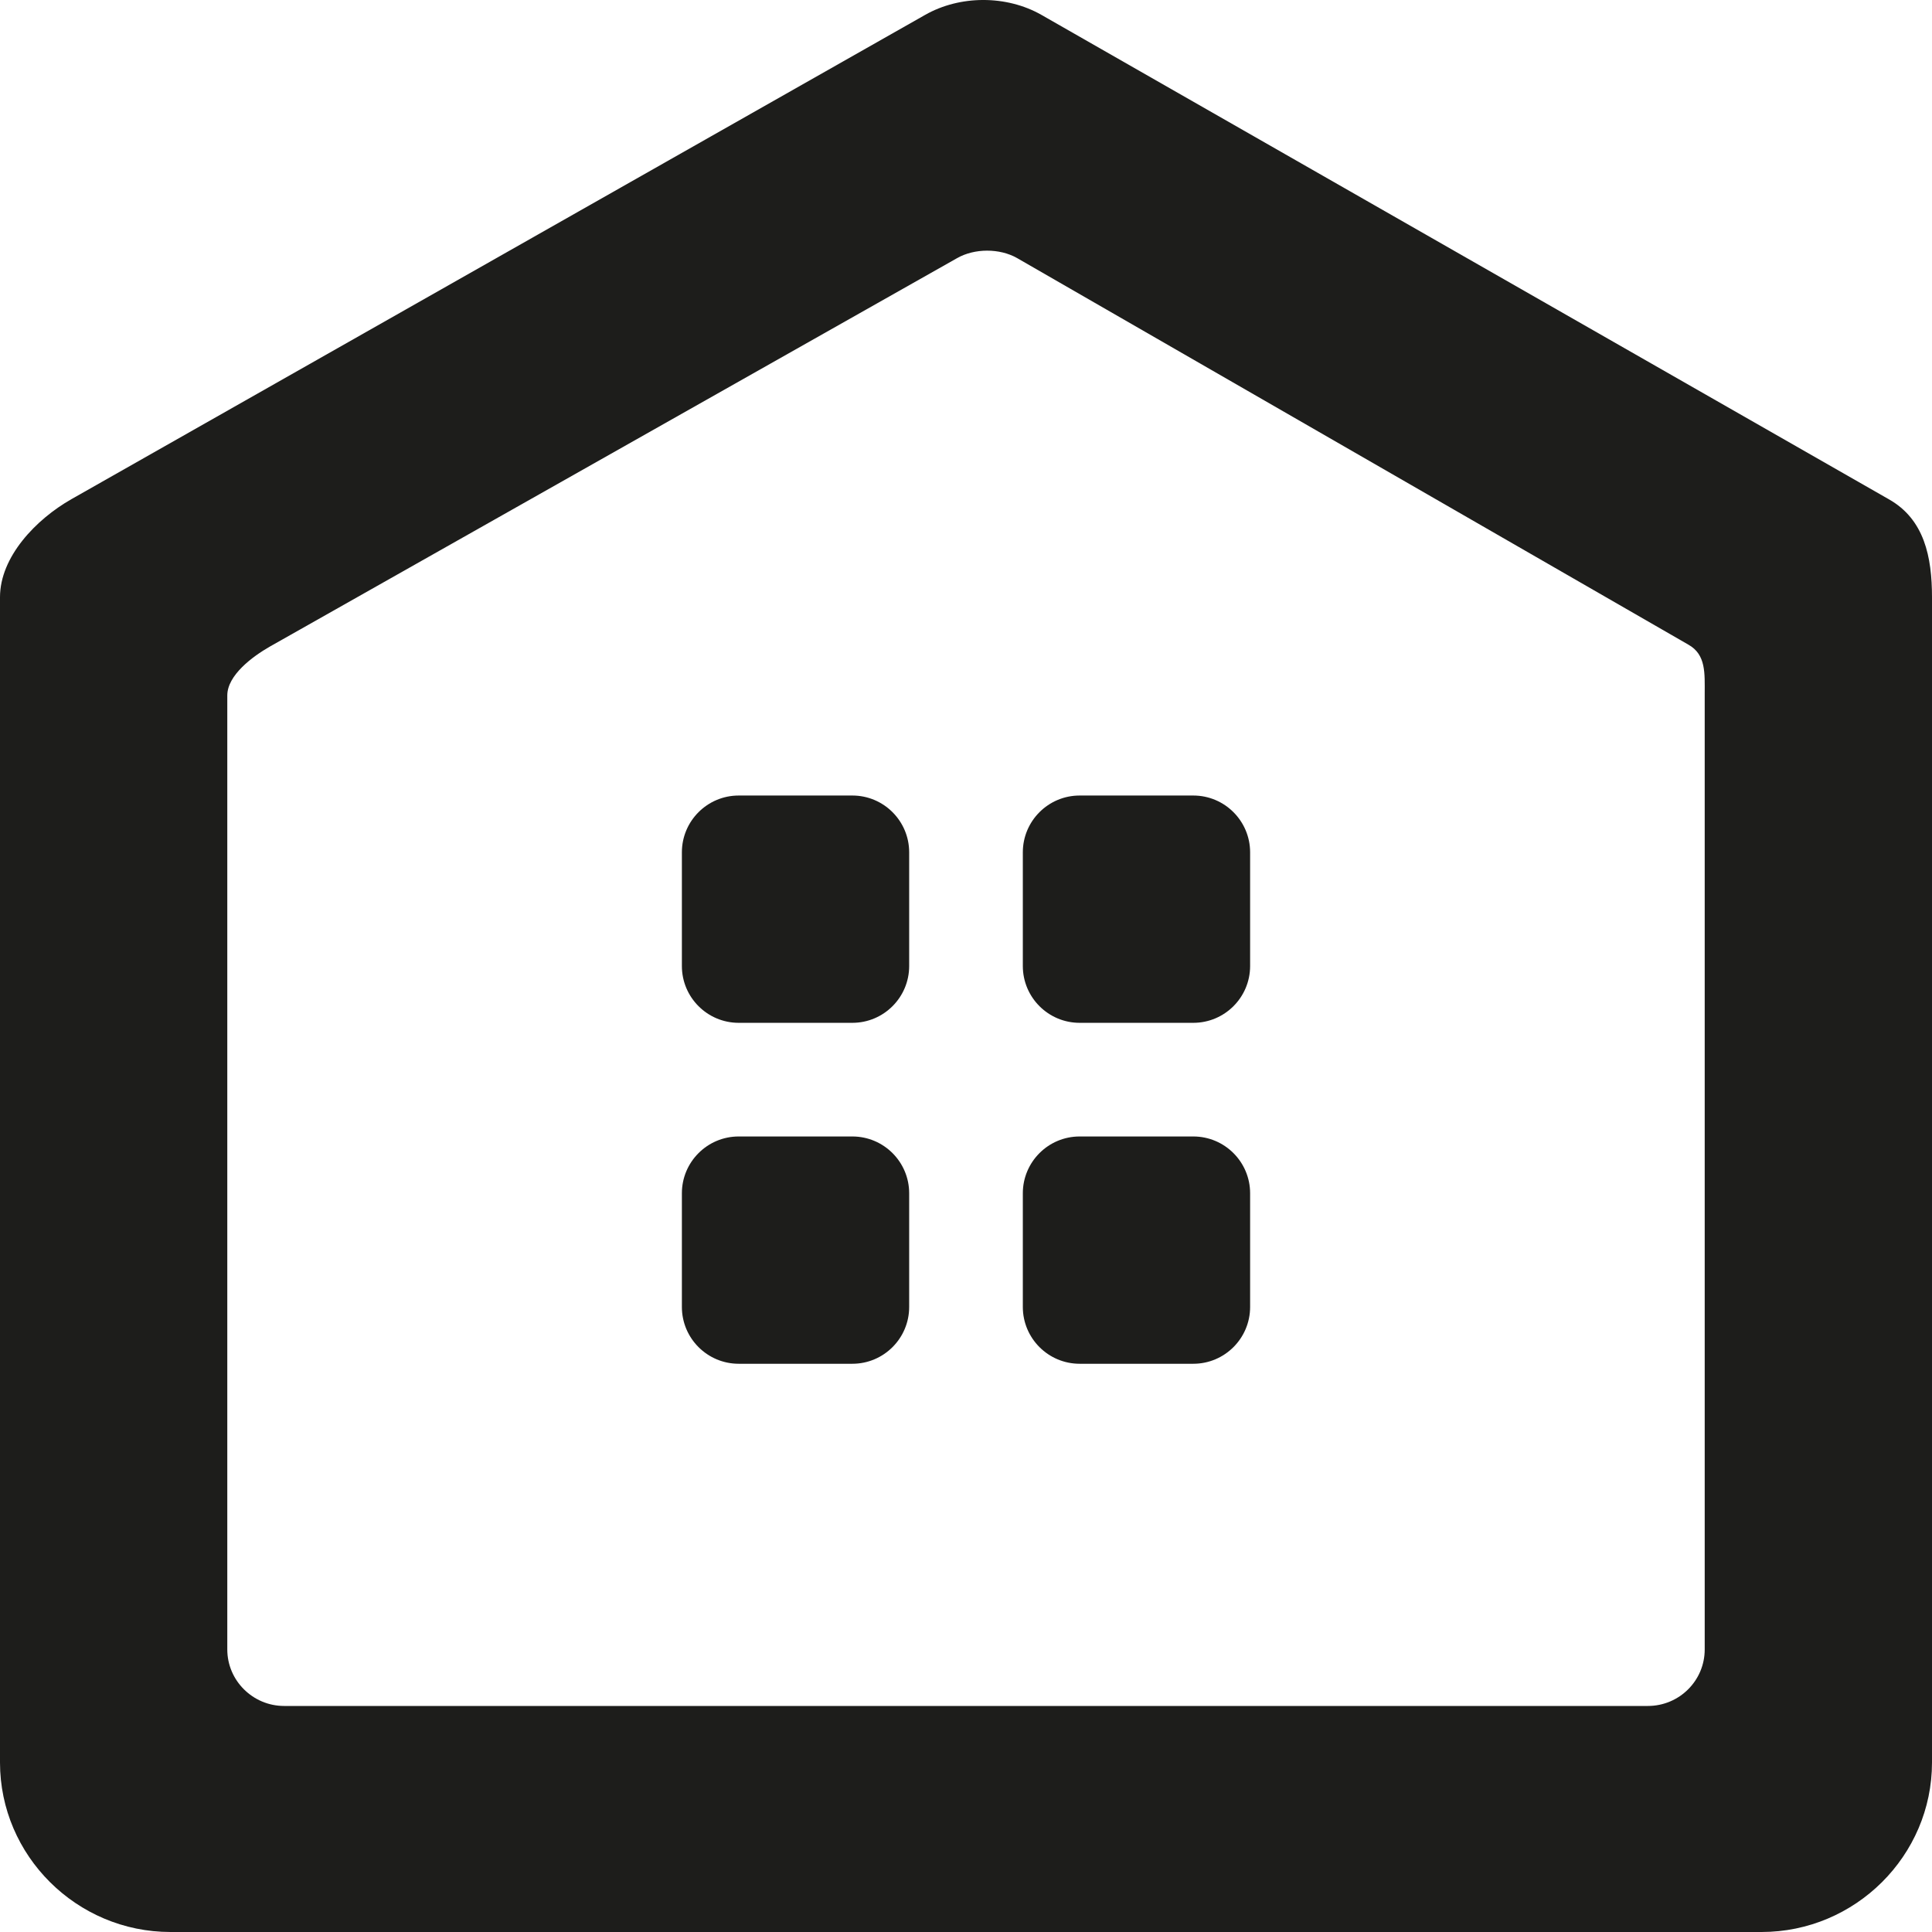 <svg width="23" height="23" viewBox="0 0 34 34" fill="none" xmlns="http://www.w3.org/2000/svg">
<path d="M30 12.209V29.028C30 29.577 29.552 30.022 29 30.022H5C4.45 30.022 4 29.575 4 29.028V12.239C4 11.883 4.442 11.554 4.752 11.377L16.843 4.543C17.15 4.368 17.59 4.367 17.898 4.541L29.713 11.345C30.026 11.521 30 11.852 30 12.209ZM1.256 8.785C0.634 9.139 0 9.798 0 10.51V31.017C0 32.658 1.35 34 3 34H31C32.65 34 34 32.658 34 31.017V10.513C34 9.799 33.865 9.139 33.24 8.786L18.326 0.261C17.711 -0.088 16.894 -0.087 16.279 0.263L1.256 8.785ZM21 18H19C18.448 18 18 17.552 18 17V15C18 14.448 18.448 14 19 14H21C21.552 14 22 14.448 22 15V17C22 17.552 21.552 18 21 18ZM21 24H19C18.448 24 18 23.552 18 23V21C18 20.448 18.448 20 19 20H21C21.552 20 22 20.448 22 21V23C22 23.552 21.552 24 21 24ZM15 18H13C12.448 18 12 17.552 12 17V15C12 14.448 12.448 14 13 14H15C15.552 14 16 14.448 16 15V17C16 17.552 15.552 18 15 18ZM15 24H13C12.448 24 12 23.552 12 23V21C12 20.448 12.448 20 13 20H15C15.552 20 16 20.448 16 21V23C16 23.552 15.552 24 15 24Z" fill="#1D1D1B"/>
</svg>
